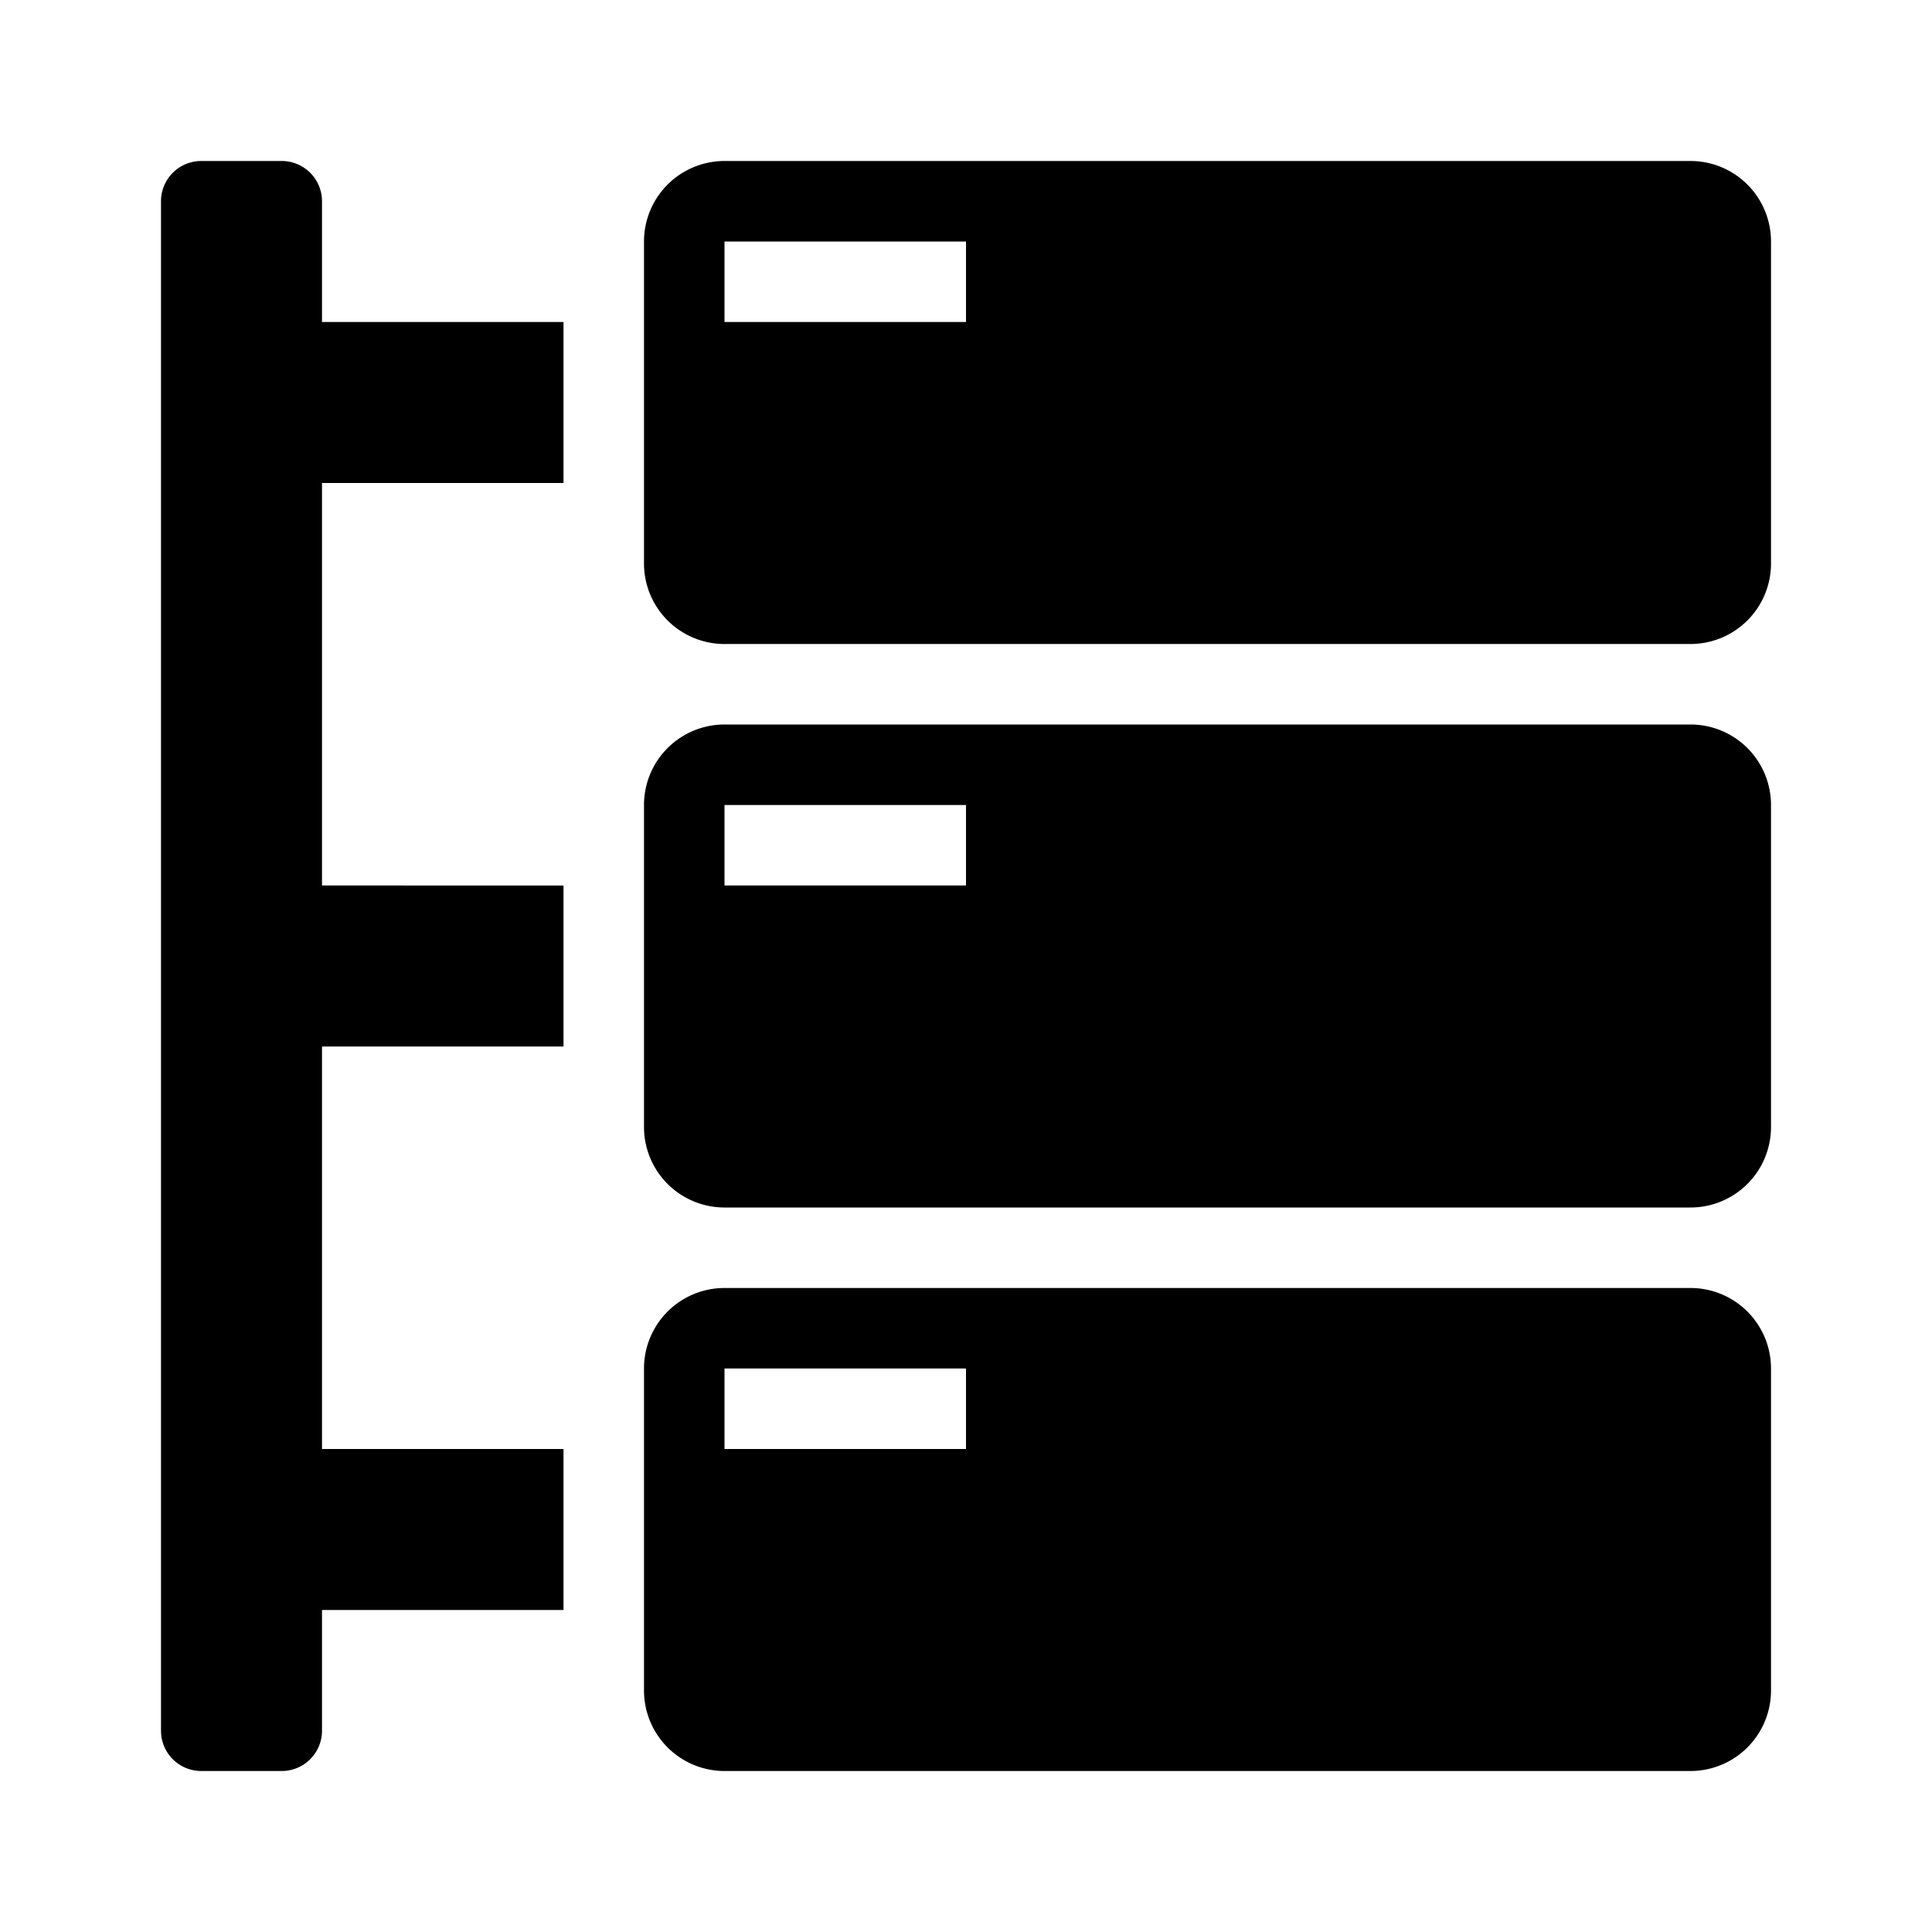 <svg xmlns="http://www.w3.org/2000/svg" height="48" viewBox="0 0 48 48" width="48"><path d="M42 32H18a2 2 0 00-2 2v8a2 2 0 002 2h24a2 2 0 002-2v-8a2 2 0 00-2-2zm-18 4h-6v-2h6zM8 5a1 1 0 00-1-1H5a1 1 0 00-1 1v38a1 1 0 001 1h2a1 1 0 001-1v-3h6v-4H8V26h6v-4H8V12h6V8H8zm34-1H18a2 2 0 00-2 2v8a2 2 0 002 2h24a2 2 0 002-2V6a2 2 0 00-2-2zM24 8h-6V6h6zm18 10H18a2 2 0 00-2 2v8a2 2 0 002 2h24a2 2 0 002-2v-8a2 2 0 00-2-2zm-18 4h-6v-2h6z"/></svg>